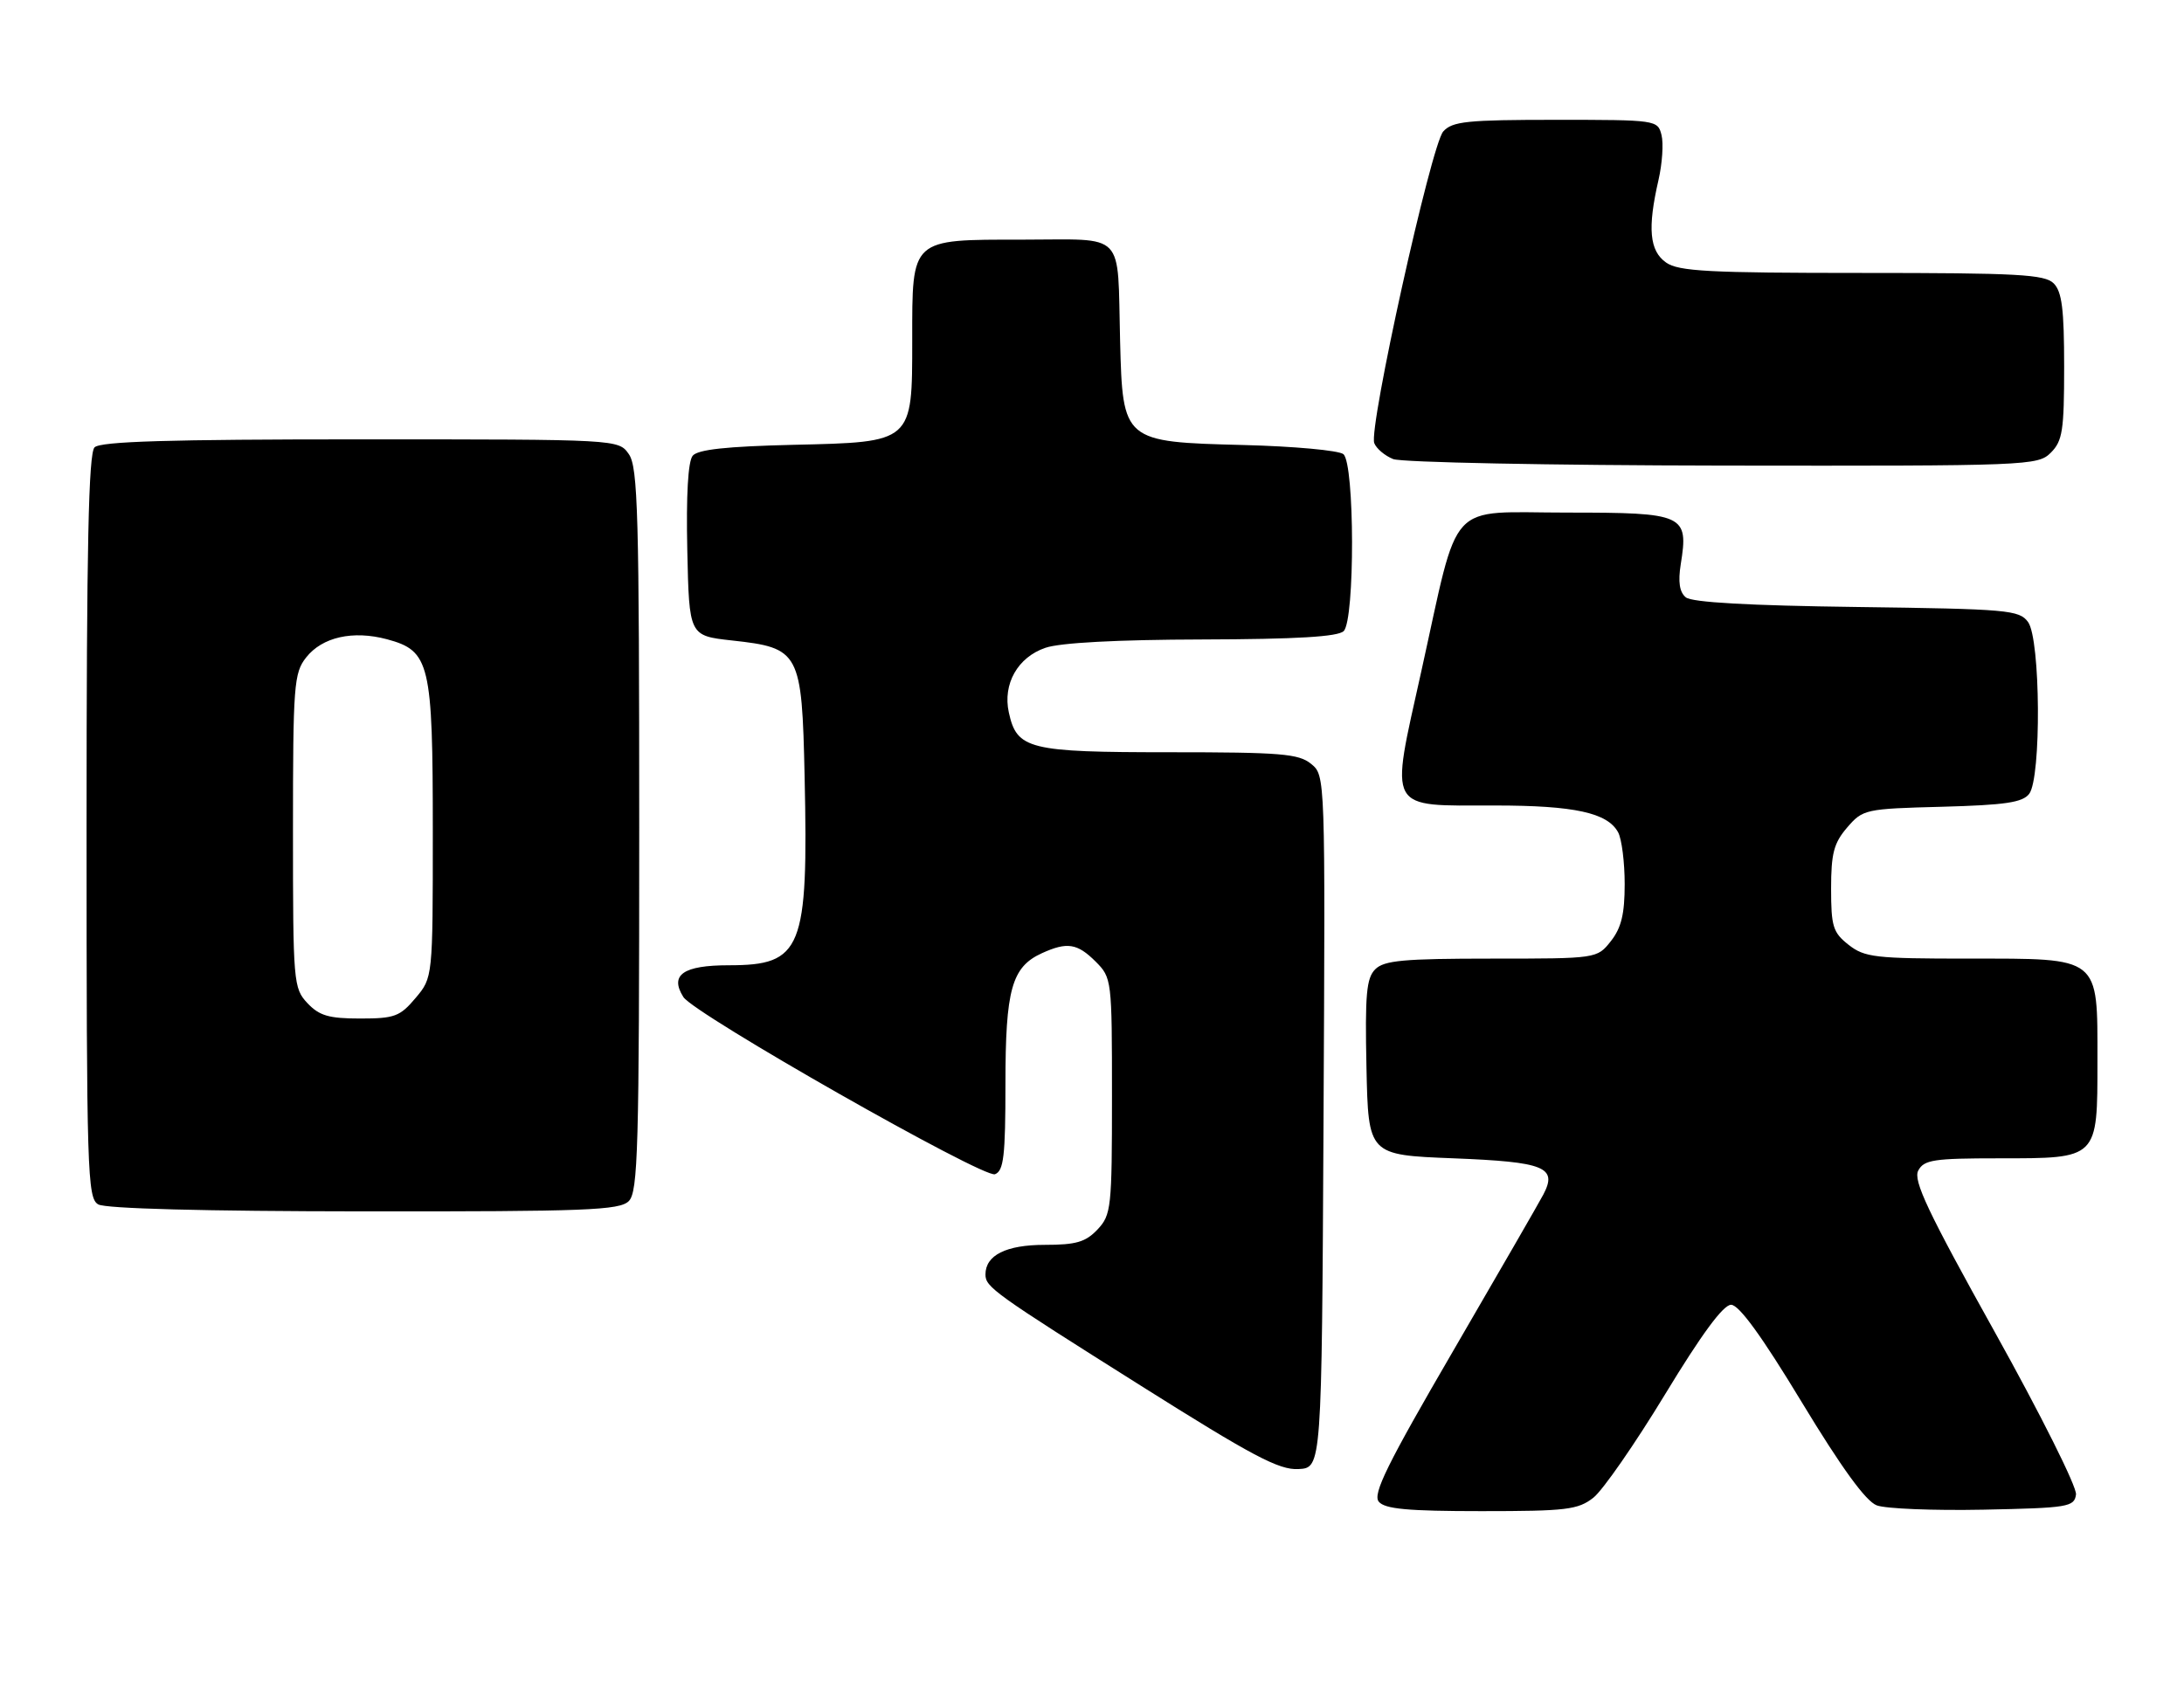 <?xml version="1.0" encoding="UTF-8" standalone="no"?>
<!DOCTYPE svg PUBLIC "-//W3C//DTD SVG 1.1//EN" "http://www.w3.org/Graphics/SVG/1.1/DTD/svg11.dtd" >
<svg xmlns="http://www.w3.org/2000/svg" xmlns:xlink="http://www.w3.org/1999/xlink" version="1.1" viewBox="0 0 328 256">
 <g >
 <path fill="currentColor"
d=" M 239.30 224.98 C 240.71 223.87 245.55 216.89 250.05 209.48 C 255.55 200.42 258.80 196.00 259.98 196.00 C 261.17 196.00 264.60 200.72 270.58 210.61 C 276.57 220.50 280.21 225.51 281.85 226.13 C 283.18 226.64 290.40 226.93 297.89 226.78 C 310.63 226.52 311.52 226.37 311.78 224.50 C 311.94 223.40 306.47 212.46 299.58 200.09 C 289.54 182.07 287.29 177.32 288.09 175.84 C 288.95 174.22 290.42 174.00 300.21 174.00 C 315.16 174.00 315.00 174.16 315.00 159.35 C 315.00 143.56 315.55 144.00 295.63 144.00 C 281.60 144.00 280.04 143.82 277.63 141.93 C 275.28 140.08 275.00 139.18 275.00 133.48 C 275.00 128.19 275.41 126.64 277.41 124.31 C 279.77 121.57 280.10 121.49 291.66 121.19 C 301.16 120.93 303.75 120.55 304.75 119.25 C 306.59 116.85 306.46 96.01 304.58 93.44 C 303.26 91.63 301.56 91.48 278.85 91.18 C 262.64 90.97 254.09 90.49 253.18 89.73 C 252.23 88.95 252.00 87.41 252.42 84.76 C 253.62 77.29 252.98 77.00 235.41 77.00 C 217.06 77.00 219.28 74.59 213.45 100.87 C 208.74 122.11 208.13 121.00 224.54 121.00 C 236.44 121.00 241.44 122.09 243.02 125.04 C 243.56 126.05 244.00 129.54 244.00 132.80 C 244.00 137.29 243.50 139.37 241.93 141.37 C 239.85 144.00 239.85 144.00 224.00 144.00 C 210.80 144.00 207.87 144.27 206.54 145.60 C 205.21 146.93 204.99 149.37 205.22 160.35 C 205.50 173.50 205.50 173.50 218.29 174.00 C 232.00 174.54 233.95 175.32 231.78 179.45 C 231.19 180.58 225.12 191.10 218.30 202.83 C 208.33 219.96 206.12 224.44 207.07 225.58 C 207.98 226.68 211.41 227.00 222.49 227.00 C 235.26 227.00 236.99 226.79 239.30 224.98 Z  M 198.77 168.50 C 199.04 116.50 199.04 116.50 196.91 114.75 C 195.04 113.22 192.39 113.00 175.61 113.00 C 154.48 113.00 152.72 112.56 151.51 107.03 C 150.57 102.75 152.84 98.73 157.01 97.31 C 159.23 96.55 167.78 96.09 180.55 96.06 C 194.74 96.02 200.95 95.65 201.80 94.80 C 203.50 93.10 203.46 69.62 201.75 68.22 C 201.06 67.66 194.32 67.04 186.78 66.85 C 168.67 66.39 168.61 66.34 168.22 51.22 C 167.79 34.48 169.26 36.00 153.54 36.00 C 136.69 36.00 137.00 35.71 137.00 51.11 C 137.00 66.53 137.14 66.41 119.15 66.82 C 109.11 67.06 104.81 67.52 104.03 68.46 C 103.33 69.31 103.04 74.41 103.22 82.64 C 103.50 95.50 103.50 95.50 109.93 96.21 C 120.13 97.33 120.43 97.89 120.84 116.67 C 121.41 142.63 120.46 145.00 109.47 145.00 C 102.60 145.00 100.53 146.44 102.63 149.77 C 104.23 152.32 147.72 177.05 149.43 176.39 C 150.74 175.88 151.00 173.67 151.00 162.84 C 151.00 148.62 151.94 145.26 156.47 143.19 C 160.27 141.46 161.79 141.70 164.55 144.45 C 166.97 146.88 167.00 147.15 167.00 164.64 C 167.00 181.47 166.89 182.49 164.83 184.69 C 163.04 186.58 161.62 187.00 156.90 187.00 C 151.11 187.00 148.00 188.55 148.00 191.45 C 148.00 193.35 149.25 194.25 171.37 208.18 C 188.13 218.74 192.09 220.84 195.00 220.68 C 198.50 220.50 198.50 220.50 198.77 168.50 Z  M 94.43 180.43 C 95.82 179.04 96.00 172.60 96.00 124.65 C 96.00 77.21 95.81 70.17 94.44 68.22 C 92.89 66.00 92.89 66.00 54.14 66.00 C 25.34 66.00 15.09 66.31 14.20 67.20 C 13.30 68.10 13.00 82.12 13.00 124.15 C 13.00 176.19 13.12 179.97 14.75 180.92 C 15.85 181.56 30.61 181.95 54.68 181.97 C 88.08 182.00 93.05 181.80 94.43 180.43 Z  M 308.00 68.00 C 309.76 66.24 310.00 64.67 310.00 55.07 C 310.00 46.47 309.67 43.81 308.43 42.57 C 307.08 41.22 303.05 41.00 279.65 41.00 C 256.65 41.00 252.10 40.76 250.22 39.44 C 247.72 37.69 247.41 34.28 249.08 27.03 C 249.64 24.58 249.85 21.54 249.53 20.28 C 248.97 18.03 248.76 18.00 233.64 18.00 C 220.30 18.00 218.11 18.23 216.75 19.75 C 214.94 21.77 205.52 64.32 206.39 66.56 C 206.70 67.38 207.98 68.46 209.23 68.96 C 210.48 69.46 232.76 69.90 258.75 69.94 C 304.71 70.00 306.05 69.95 308.00 68.00 Z  M 46.17 150.69 C 44.07 148.44 44.00 147.62 44.00 124.82 C 44.00 102.91 44.14 101.10 45.97 98.77 C 48.39 95.69 53.01 94.66 58.13 96.03 C 64.57 97.77 65.00 99.59 65.00 124.87 C 65.00 146.85 65.00 146.85 62.41 149.92 C 60.07 152.70 59.26 153.00 54.09 153.00 C 49.38 153.00 47.96 152.58 46.17 150.69 Z "/>
</g>
</svg>